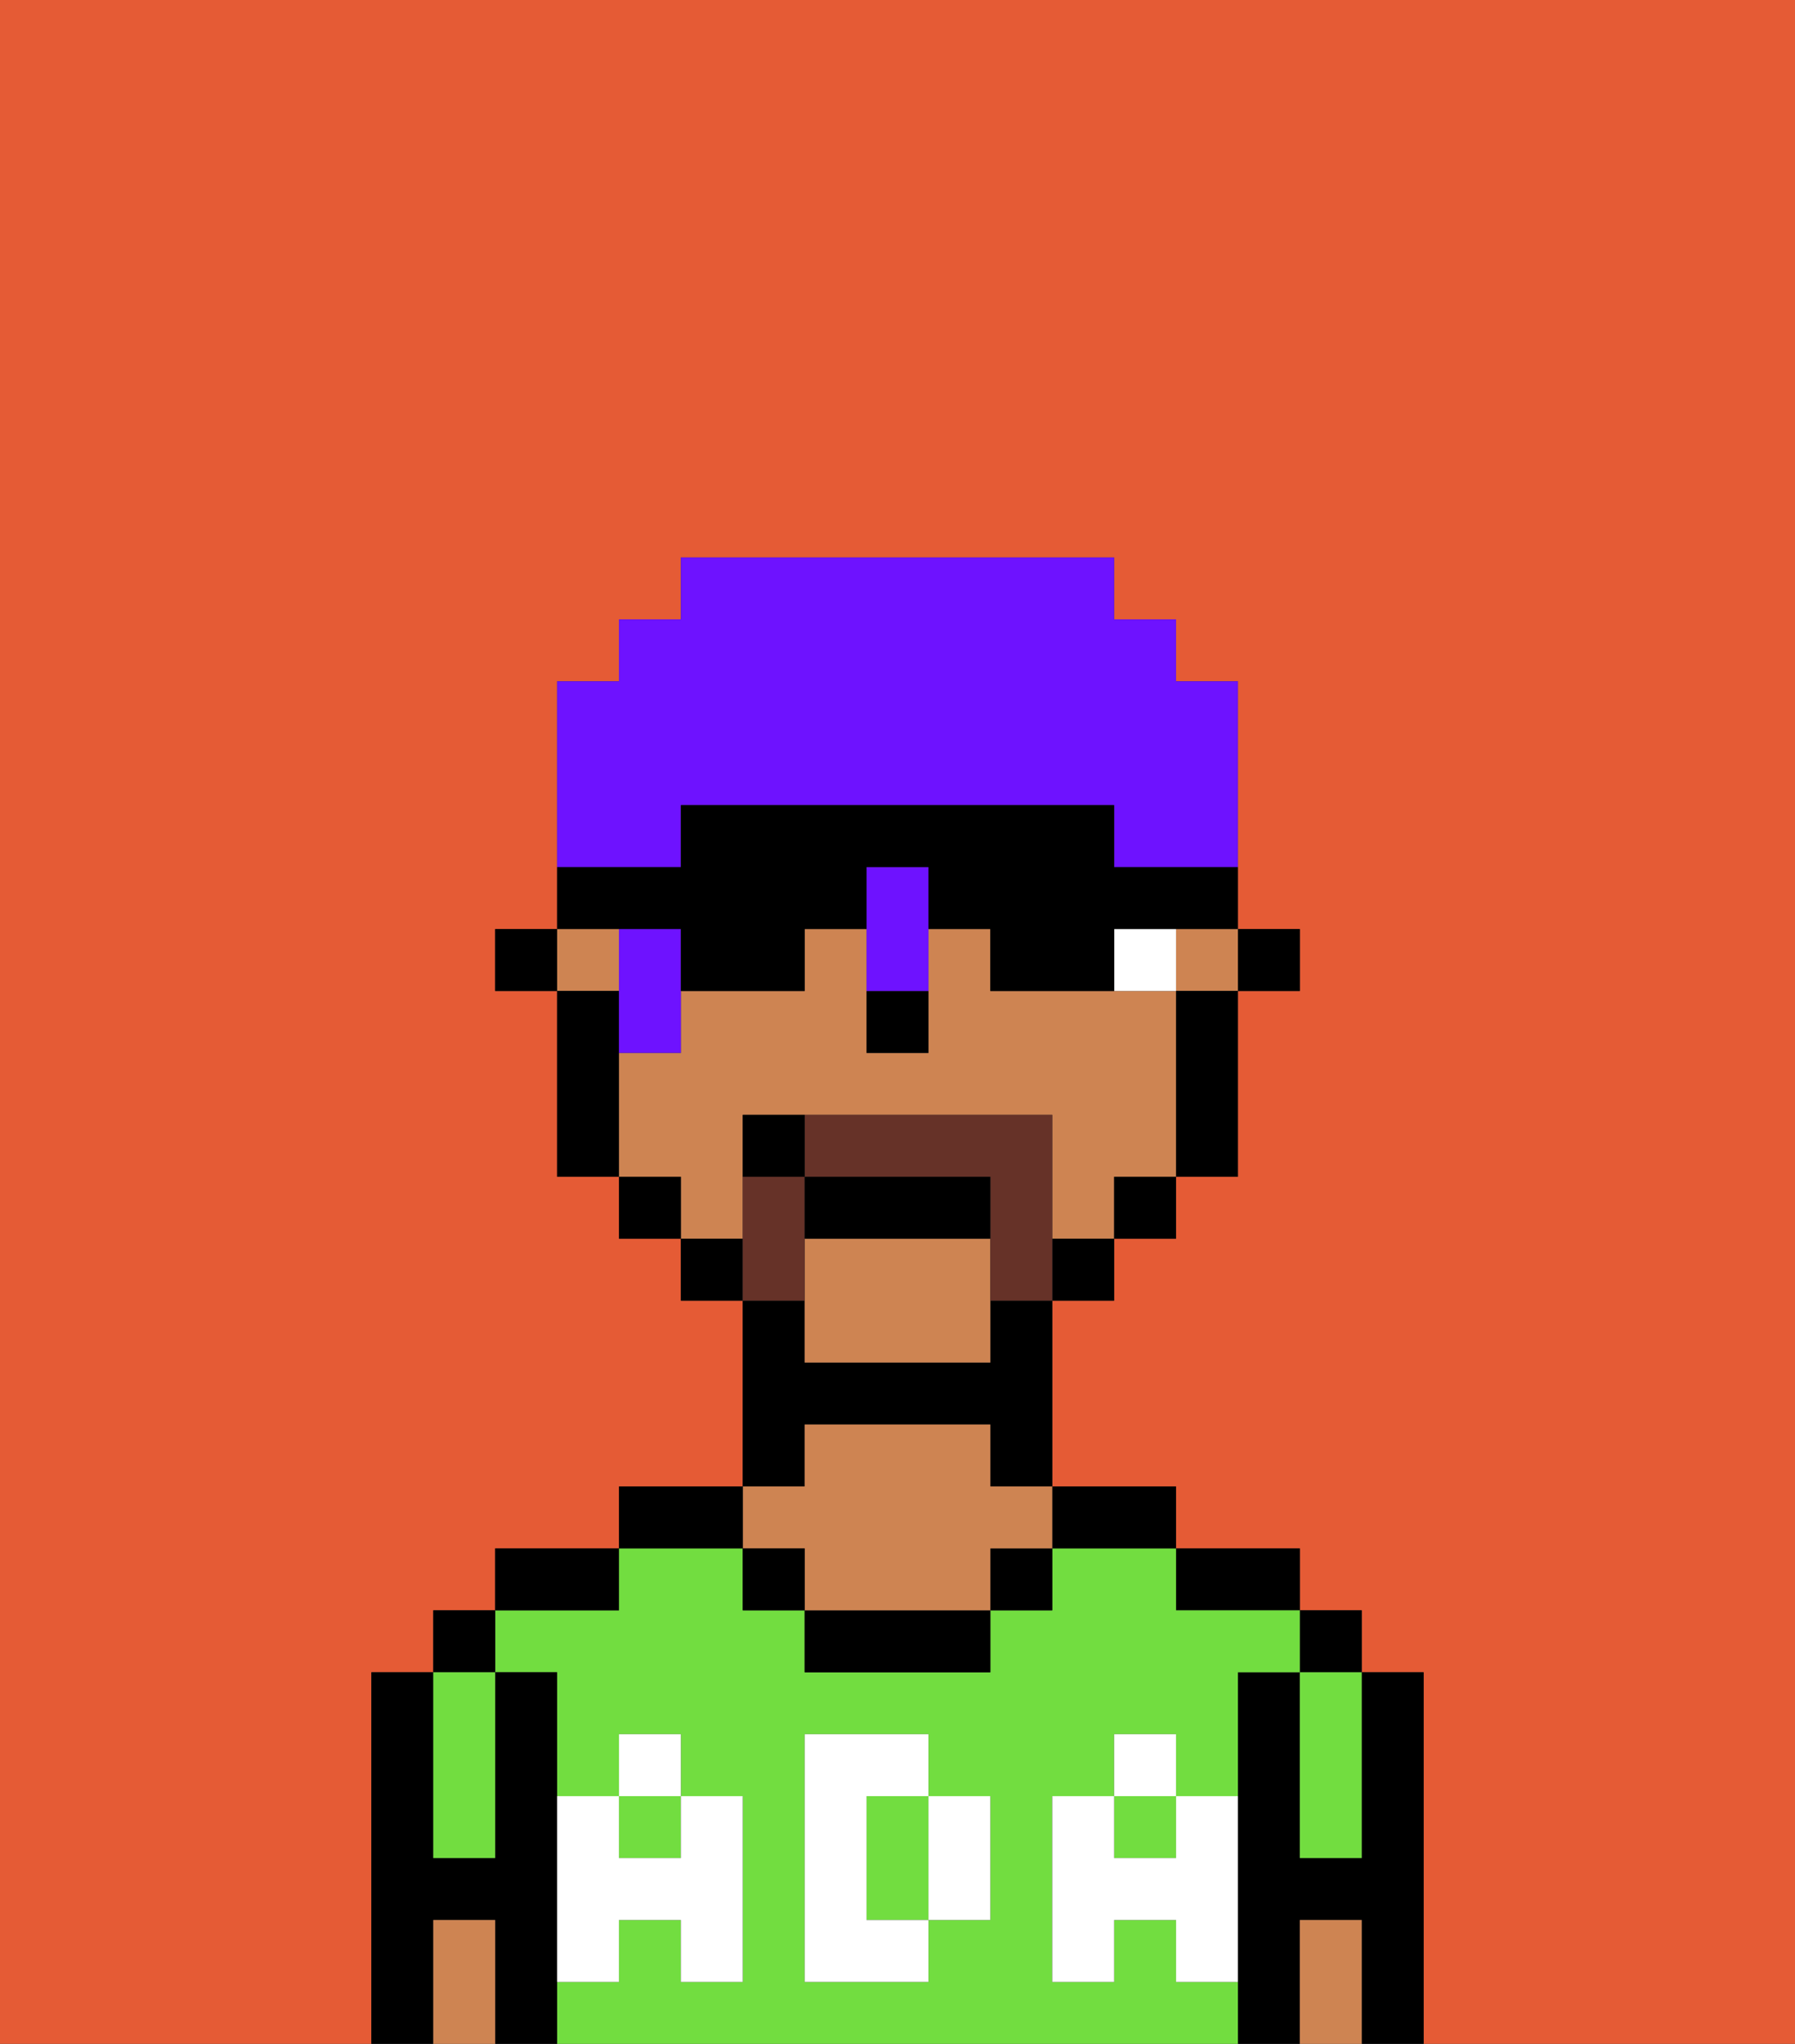 <svg xmlns="http://www.w3.org/2000/svg" viewBox="0 0 29 33"><rect x="0" y="0" width="29" height="33" fill="#333333" stroke="none"/><defs><style>polygon,rect,path{shape-rendering:crispedges;}.da43-1{fill:#e55b35;}.da43-2{fill:#000000;}.da43-3{fill:#72dd40;}.da43-4{fill:#ce8452;}.da43-5{fill:#ffffff;}.da43-6{fill:#ffffff;}.da43-7{fill:#663228;}.da43-8{fill:#6e12ff;}</style></defs><rect class="da43-1" x="9" y="16" width="1"/><rect class="da43-1" x="14" y="16" width="1"/><path class="da43-1" d="M0,33H6V27H7V26H8V25h2V24h2V21H11V20H10V19H9V16H8V15H9V11h1V10h1V9h7v1h1v1h1v5H19v3h0V16h1V15h1v1H20v3H19v1H18v1H17v3h2v1h2v1h1v1h1v6h6V0H0Z"/><rect class="da43-1" x="18" y="19" height="1"/><path class="da43-2" d="M23,27H22v3H21V27H20v6h1V31h1v2h1V27Z"/><rect class="da43-2" x="21" y="26" width="1" height="1"/><path class="da43-3" d="M21,28v2h1V27H21Z"/><path class="da43-4" d="M21,31v2h1V31Z"/><path class="da43-2" d="M20,26h1V25H19v1Z"/><rect class="da43-3" x="10" y="29" width="1" height="1"/><path class="da43-3" d="M15,29H14v2h1V29Z"/><rect class="da43-3" x="18" y="29" width="1" height="1"/><path class="da43-3" d="M19,32V31H18v1H17V29h1V28h1v1h1V27h1V26H19V25H17v1H16v1H13V26H12V25H10v1H8v1H9v2h1V28h1v1h1v3H11V31H10v1H9v1H20V32Zm-3-2v1H15v1H13V28h2v1h1Z"/><path class="da43-2" d="M18,25h1V24H17v1Z"/><rect class="da43-2" x="16" y="25" width="1" height="1"/><path class="da43-2" d="M13,26v1h3V26H13Z"/><path class="da43-2" d="M13,23h3v1h1V21H16v1H13V21H12v3h1Z"/><path class="da43-4" d="M13,25v1h3V25h1V24H16V23H13v1H12v1Z"/><rect class="da43-2" x="12" y="25" width="1" height="1"/><path class="da43-2" d="M12,24H10v1h2Z"/><path class="da43-2" d="M10,25H8v1h2Z"/><path class="da43-2" d="M9,31V27H8v3H7V27H6v6H7V31H8v2H9V31Z"/><rect class="da43-2" x="7" y="26" width="1" height="1"/><path class="da43-3" d="M7,30H8V27H7v3Z"/><path class="da43-4" d="M7,31v2H8V31Z"/><path class="da43-5" d="M19,30H18V29H17v3h1V31h1v1h1V29H19Z"/><rect class="da43-5" x="18" y="28" width="1" height="1"/><path class="da43-5" d="M15,30v1h1V29H15Z"/><path class="da43-5" d="M14,30V29h1V28H13v4h2V31H14Z"/><path class="da43-5" d="M9,32h1V31h1v1h1V29H11v1H10V29H9v3Z"/><rect class="da43-5" x="10" y="28" width="1" height="1"/><rect class="da43-2" x="20" y="15" width="1" height="1"/><polygon class="da43-4" points="10 16 10 15 9 15 9 15 9 16 10 16"/><path class="da43-4" d="M19,16h1V15H19Z"/><path class="da43-4" d="M12,19V18h5v2h1V19h1V16H16V15H15v1h0v1H14V16h0V15H13v1H11v1H10v2h1v1h1Z"/><path class="da43-4" d="M13,20v2h3V20Z"/><path class="da43-2" d="M20,18V16H19v3h1Z"/><rect class="da43-2" x="19" y="10" height="1"/><polygon class="da43-2" points="18 19 18 20 19 20 19 19 19 19 18 19 18 19"/><polygon class="da43-2" points="17 20 17 21 18 21 18 20 18 20 17 20"/><rect class="da43-2" x="18" y="9" height="1"/><rect class="da43-2" x="11" y="20" width="1" height="1"/><rect class="da43-2" x="10" y="19" width="1" height="1"/><path class="da43-2" d="M10,17V16H9v3h1V17Z"/><polygon class="da43-2" points="9 15 8 15 8 16 9 16 9 16 9 15"/><path class="da43-2" d="M14,17h1V16H14Z"/><path class="da43-6" d="M18,15v1h1V15Z"/><path class="da43-7" d="M17,18H13v1h3v2h1V18Z"/><path class="da43-7" d="M13,20V19H12v2h1Z"/><path class="da43-2" d="M16,19H13v1h3Z"/><path class="da43-2" d="M12,18v1h1V18Z"/><path class="da43-8" d="M14,14v2h1V14Z"/><path class="da43-8" d="M10,15v1h0v1h1V15Z"/><path class="da43-8" d="M11,13h7v1h2V11H19V10H18V9H11v1H10v1H9v3h2Z"/><path class="da43-2" d="M11,15v1h2V15h1V14h1v1h1v1h2V15h2V14H18V13H11v1H9v1h2Z"/></svg>